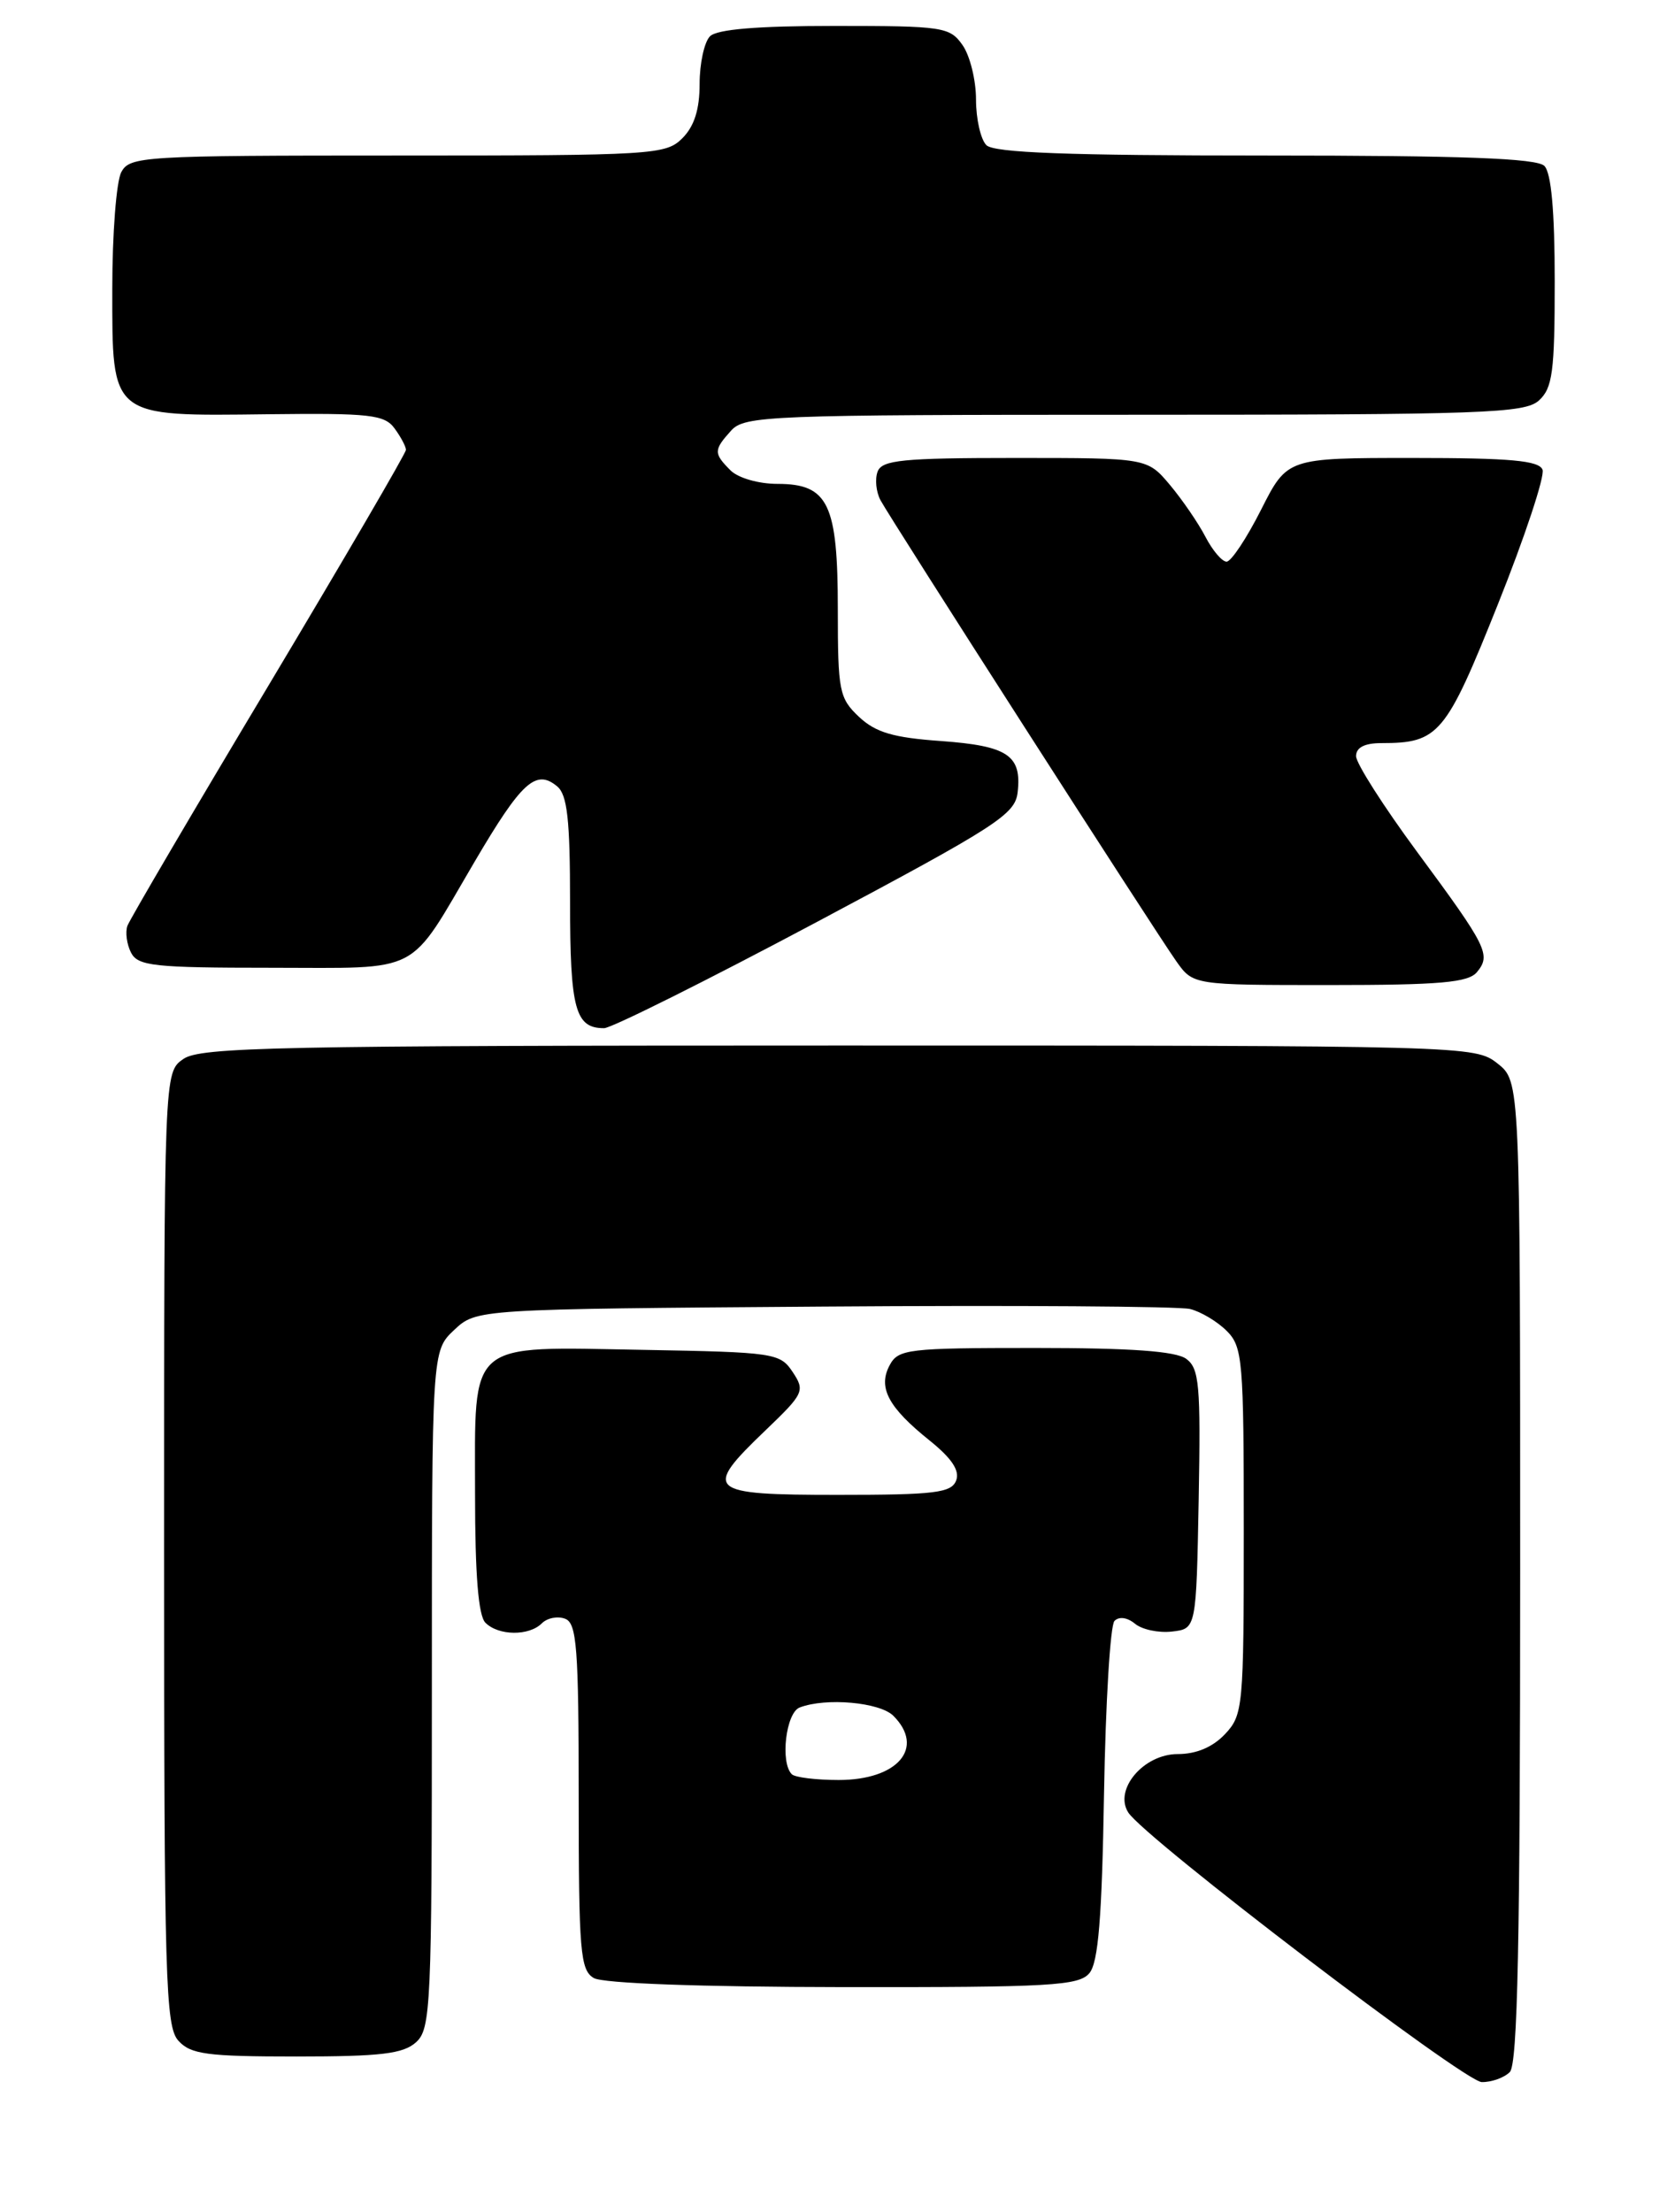 <?xml version="1.0" encoding="UTF-8" standalone="no"?>
<!DOCTYPE svg PUBLIC "-//W3C//DTD SVG 1.1//EN" "http://www.w3.org/Graphics/SVG/1.1/DTD/svg11.dtd" >
<svg xmlns="http://www.w3.org/2000/svg" xmlns:xlink="http://www.w3.org/1999/xlink" version="1.1" viewBox="0 0 193 256">
 <g >
 <path fill="currentColor"
d=" M 174.80 239.80 C 175.71 238.89 176.00 224.66 176.00 181.87 C 176.00 125.15 176.00 125.15 173.37 123.07 C 170.75 121.02 170.08 121.00 97.09 121.00 C 32.05 121.00 23.19 121.18 21.22 122.56 C 19.00 124.11 19.00 124.11 19.00 179.23 C 19.00 229.11 19.16 234.52 20.65 236.17 C 22.08 237.75 23.96 238.00 34.33 238.00 C 44.10 238.00 46.68 237.69 48.17 236.35 C 49.88 234.80 50.00 232.20 50.00 195.52 C 50.00 156.35 50.00 156.35 52.58 153.92 C 55.16 151.50 55.16 151.50 95.33 151.21 C 117.42 151.05 136.52 151.18 137.78 151.49 C 139.03 151.80 140.94 152.94 142.03 154.03 C 143.87 155.87 144.00 157.42 144.00 177.19 C 144.00 197.56 143.92 198.46 141.83 200.69 C 140.40 202.20 138.51 203.00 136.35 203.00 C 132.41 203.00 128.94 207.09 130.62 209.75 C 132.46 212.68 169.50 240.91 171.55 240.96 C 172.68 240.98 174.14 240.46 174.80 239.80 Z  M 126.13 228.35 C 127.16 227.11 127.58 221.94 127.82 207.60 C 128.00 197.09 128.54 188.09 129.03 187.59 C 129.56 187.05 130.51 187.18 131.40 187.91 C 132.21 188.59 134.14 189.00 135.69 188.82 C 138.50 188.50 138.50 188.50 138.78 173.51 C 139.02 160.28 138.85 158.37 137.34 157.26 C 136.13 156.37 130.93 156.00 119.84 156.00 C 105.09 156.00 104.00 156.13 103.00 158.00 C 101.62 160.58 102.83 162.87 107.64 166.72 C 110.20 168.78 111.14 170.20 110.70 171.34 C 110.15 172.77 108.24 173.00 97.03 173.00 C 81.81 173.00 81.30 172.55 88.64 165.52 C 93.08 161.27 93.22 160.96 91.77 158.78 C 90.32 156.59 89.65 156.49 74.49 156.22 C 53.89 155.86 55.00 154.91 55.00 172.95 C 55.00 182.23 55.38 186.98 56.20 187.80 C 57.72 189.32 61.25 189.35 62.73 187.87 C 63.36 187.24 64.57 187.01 65.43 187.34 C 66.78 187.85 67.00 190.70 67.00 207.92 C 67.00 225.89 67.18 228.00 68.75 228.92 C 69.82 229.54 81.07 229.95 97.63 229.97 C 121.65 230.00 124.91 229.81 126.13 228.35 Z  M 94.50 106.74 C 115.47 95.58 117.53 94.25 117.82 91.69 C 118.31 87.41 116.67 86.32 108.94 85.76 C 103.41 85.37 101.38 84.77 99.45 82.96 C 97.16 80.80 97.00 79.98 97.00 70.55 C 97.00 58.29 95.90 56.00 90.01 56.00 C 87.83 56.00 85.46 55.32 84.57 54.43 C 82.61 52.46 82.61 52.09 84.65 49.83 C 86.21 48.11 88.99 48.00 131.33 48.00 C 171.81 48.00 176.53 47.83 178.17 46.35 C 179.75 44.91 180.00 43.04 180.00 32.55 C 180.00 24.43 179.60 20.00 178.80 19.20 C 177.92 18.32 169.36 18.00 146.50 18.00 C 123.64 18.00 115.08 17.68 114.20 16.80 C 113.54 16.14 113.00 13.77 113.00 11.52 C 113.00 9.28 112.30 6.44 111.44 5.22 C 109.97 3.12 109.19 3.00 96.64 3.00 C 87.68 3.00 83.01 3.39 82.20 4.20 C 81.54 4.86 81.00 7.34 81.00 9.70 C 81.00 12.67 80.38 14.62 79.00 16.00 C 77.09 17.91 75.67 18.00 46.04 18.00 C 16.44 18.00 15.02 18.09 14.04 19.93 C 13.47 21.00 13.00 27.06 13.00 33.41 C 13.00 48.42 12.67 48.16 31.08 47.94 C 42.83 47.80 44.52 47.99 45.68 49.58 C 46.41 50.57 47.00 51.69 47.00 52.06 C 47.00 52.44 39.85 64.68 31.12 79.28 C 22.38 93.87 15.02 106.41 14.75 107.15 C 14.49 107.89 14.68 109.29 15.17 110.25 C 15.97 111.80 17.81 112.00 31.38 112.00 C 49.09 112.00 47.13 113.02 54.97 99.69 C 60.39 90.47 62.05 88.96 64.51 91.01 C 65.68 91.98 66.00 94.86 66.00 104.42 C 66.00 116.79 66.60 119.01 69.95 118.99 C 70.80 118.98 81.85 113.47 94.50 106.74 Z  M 170.99 112.51 C 172.65 110.51 172.21 109.61 164.06 98.58 C 160.18 93.32 157.00 88.34 157.00 87.51 C 157.00 86.51 157.98 86.00 159.93 86.00 C 166.57 86.00 167.38 85.05 173.42 69.94 C 176.55 62.12 178.87 55.11 178.59 54.36 C 178.18 53.30 174.87 53.00 163.55 53.00 C 149.03 53.00 149.03 53.00 146.00 59.00 C 144.33 62.30 142.54 65.00 142.01 65.00 C 141.48 65.00 140.38 63.70 139.56 62.12 C 138.74 60.54 136.89 57.84 135.45 56.12 C 132.82 53.00 132.82 53.00 117.52 53.00 C 104.52 53.00 102.12 53.24 101.61 54.57 C 101.28 55.44 101.43 56.93 101.94 57.89 C 103.16 60.16 133.64 107.65 136.19 111.25 C 138.14 114.00 138.14 114.00 153.95 114.00 C 166.72 114.00 169.99 113.71 170.99 112.51 Z  M 91.67 205.33 C 90.31 203.98 90.99 198.22 92.58 197.61 C 95.61 196.44 101.86 197.00 103.43 198.57 C 107.13 202.27 103.95 206.00 97.10 206.00 C 94.48 206.00 92.03 205.70 91.67 205.33 Z "/>
</g>
</svg>